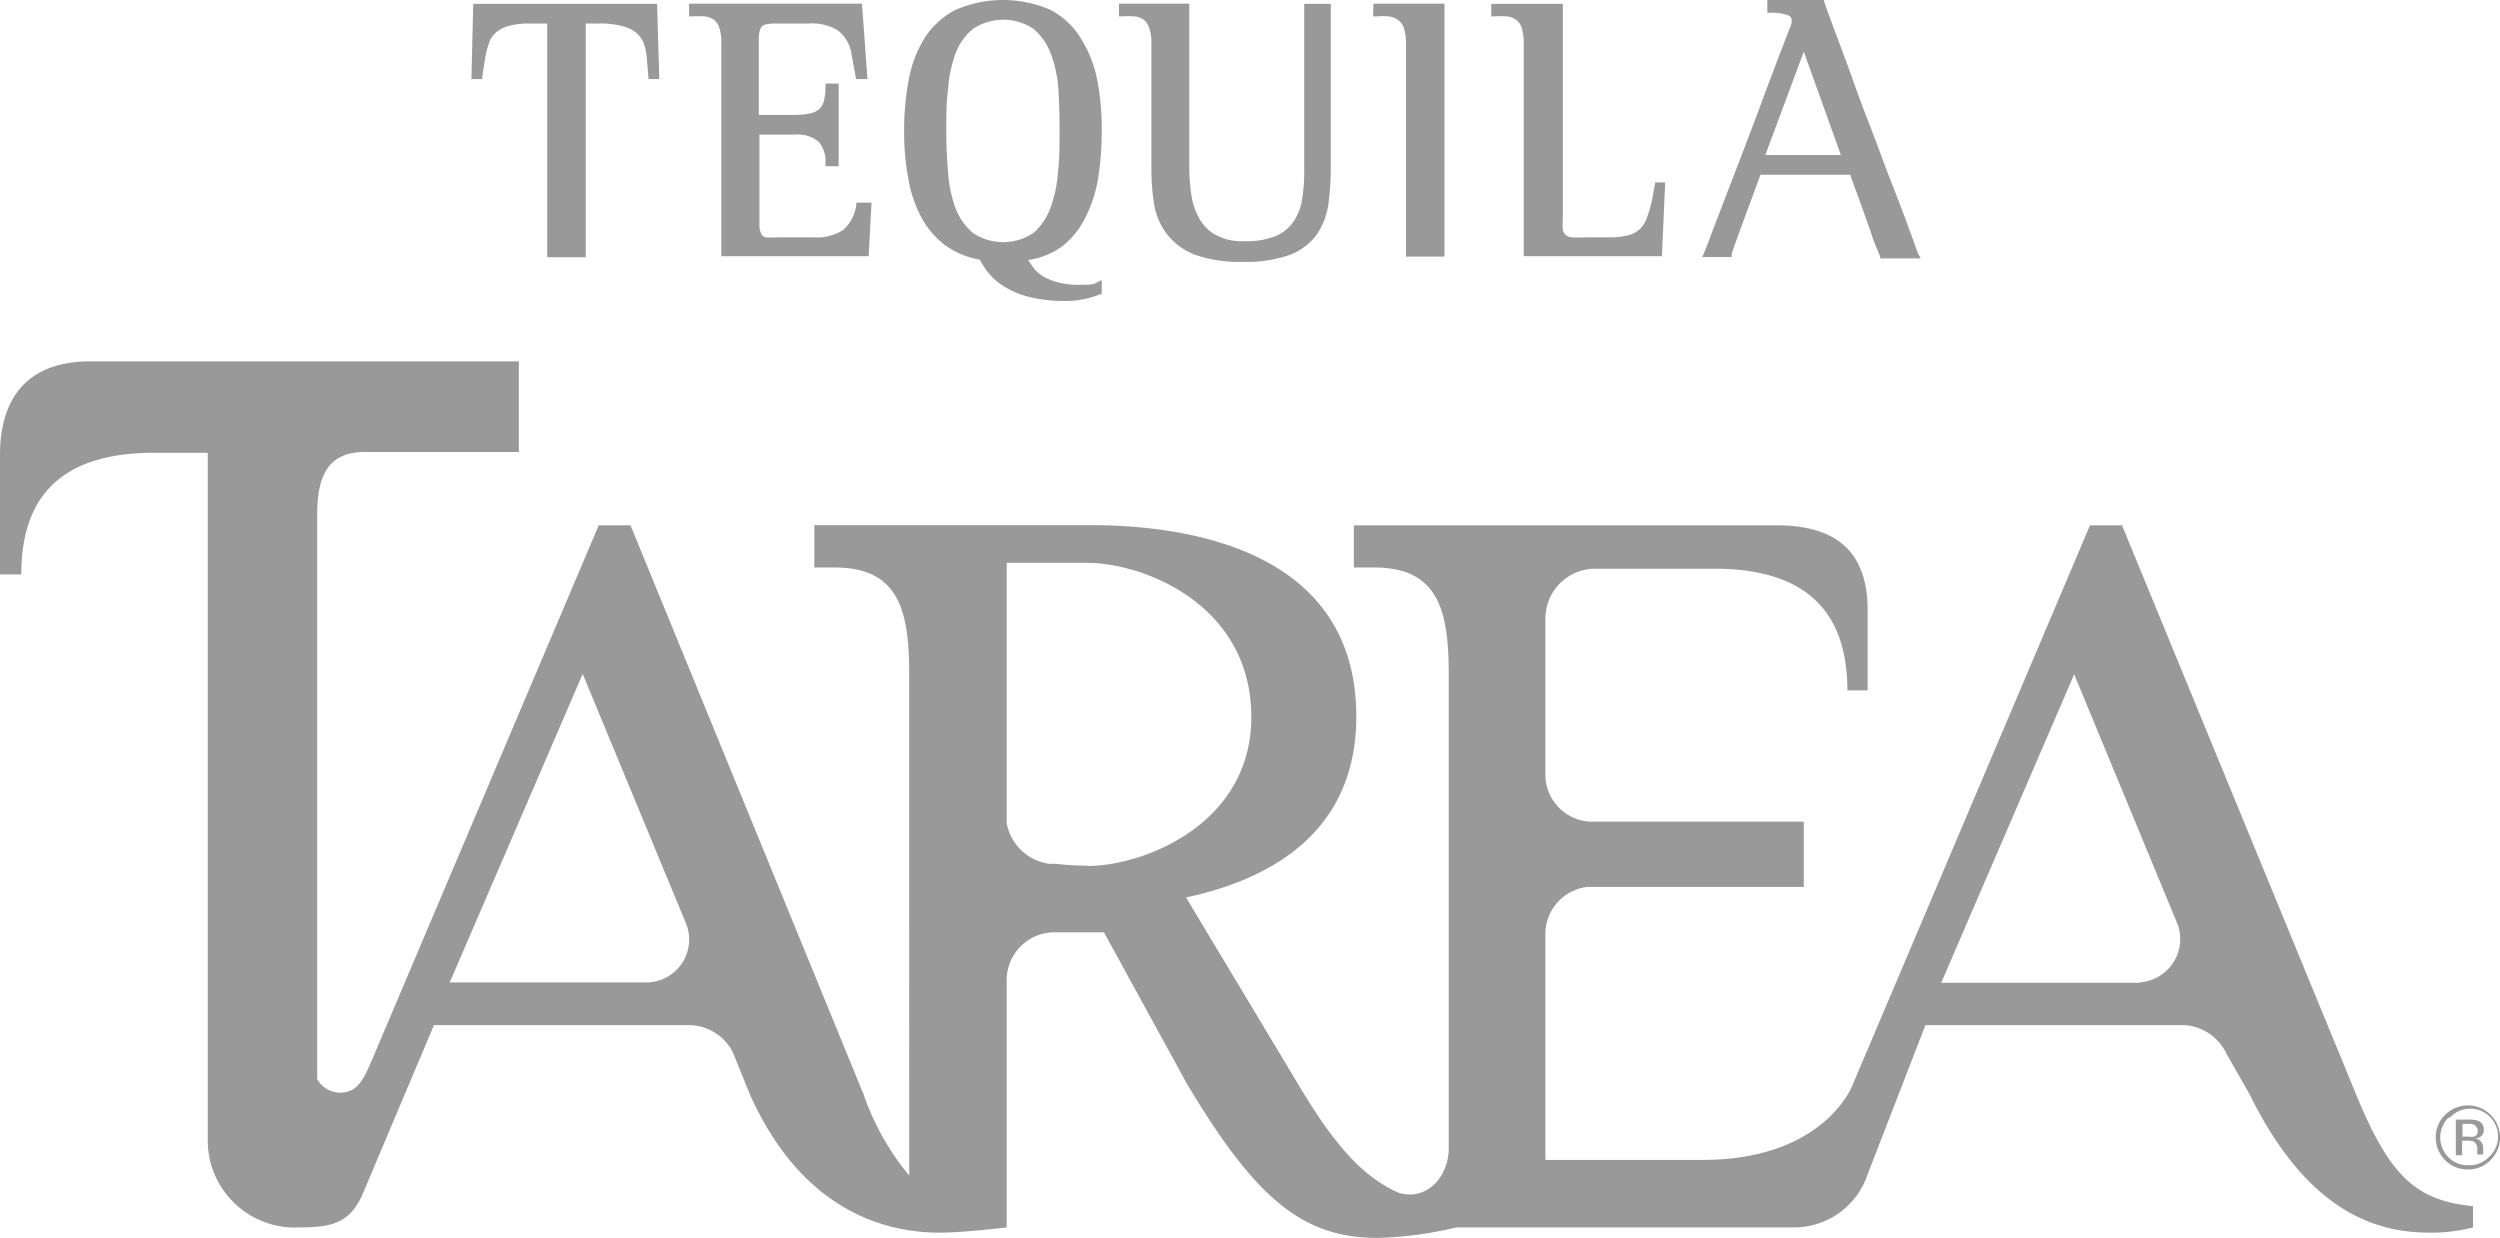 <svg xmlns="http://www.w3.org/2000/svg" viewBox="0 0 123.35 61.08"><defs><style>.cls-1{fill:#999;}</style></defs><g id="Capa_2" data-name="Capa 2"><g id="Capa_1-2" data-name="Capa 1"><path class="cls-1" d="M122.88,57.24a1.5,1.5,0,0,1-1.12.46,1.52,1.52,0,0,1-1.12-.46,1.56,1.56,0,0,1-.46-1.12,1.53,1.53,0,0,1,.47-1.12,1.58,1.58,0,0,1,2.23,0,1.53,1.53,0,0,1,.47,1.12,1.54,1.54,0,0,1-.47,1.12m-2.08-2.09a1.38,1.38,0,0,0,0,1.94,1.28,1.28,0,0,0,1,.4,1.31,1.31,0,0,0,1-.4,1.37,1.37,0,1,0-1.93-1.94m.93.09a1.15,1.15,0,0,1,.48.07.43.43,0,0,1,.27.44.38.38,0,0,1-.17.34.57.57,0,0,1-.26.08.41.41,0,0,1,.3.17.48.48,0,0,1,.1.27v.26a.41.41,0,0,0,0,.09v0h-.29v-.23a.44.44,0,0,0-.17-.4.86.86,0,0,0-.34-.05h-.24V57h-.31V55.24Zm.33.28a.69.69,0,0,0-.37-.07h-.26v.63h.28a.75.75,0,0,0,.29,0,.26.26,0,0,0,.18-.27.25.25,0,0,0-.12-.25"/><path class="cls-1" d="M23.35.19,23.26,3.9h.52l.16-1.06a5.93,5.93,0,0,1,.18-.7,1.23,1.23,0,0,1,.32-.51,1.63,1.63,0,0,1,.62-.34,3.9,3.9,0,0,1,1.09-.13H27V12.69h1.9V1.16h.67a4.14,4.14,0,0,1,1.1.12,1.84,1.84,0,0,1,.69.31,1.24,1.24,0,0,1,.38.5,2.52,2.52,0,0,1,.17.74L32,3.9h.53L32.42.19Z"/><path class="cls-1" d="M42.25,10l0,.1a2,2,0,0,1-.65,1.25,2.41,2.41,0,0,1-1.48.36H38.32a3.37,3.37,0,0,1-.53,0,.29.29,0,0,1-.21-.14.92.92,0,0,1-.11-.4q0-.32,0-.84V6.64h1.75A1.63,1.63,0,0,1,40.4,7a1.5,1.5,0,0,1,.33,1.07v.13h.65V4.12h-.65v.13a2.87,2.87,0,0,1-.08.74.82.82,0,0,1-.25.41,1,1,0,0,1-.45.2,4,4,0,0,1-.76.07H37.44V2.58c0-.33,0-.59,0-.79a1.43,1.43,0,0,1,.1-.42.37.37,0,0,1,.23-.16,2.27,2.27,0,0,1,.52-.05h1.62a2.44,2.44,0,0,1,1.41.33A1.74,1.74,0,0,1,42,2.6l.24,1.3h.56L42.53.18H34V.81h.13a4.4,4.4,0,0,1,.65,0,1,1,0,0,1,.45.17.79.79,0,0,1,.26.39,2.24,2.24,0,0,1,.1.77v10.5h7.27L43,10h-.7Z"/><path class="cls-1" d="M53.57,10.7a6.66,6.66,0,0,0,.62-1.95,15.29,15.29,0,0,0,.17-2.31,12.73,12.73,0,0,0-.23-2.53,6,6,0,0,0-.79-2A3.89,3.89,0,0,0,51.84.49a5.88,5.88,0,0,0-4.7,0,4,4,0,0,0-1.51,1.37,6,6,0,0,0-.79,2.05,13.52,13.52,0,0,0-.23,2.53,12.71,12.71,0,0,0,.19,2.29,6.46,6.46,0,0,0,.62,1.92,4.3,4.3,0,0,0,1.16,1.41,4.08,4.08,0,0,0,1.76.75,4.27,4.27,0,0,0,.52.76,3.25,3.25,0,0,0,.86.67,4.7,4.7,0,0,0,1.22.45,7.45,7.45,0,0,0,1.67.16,4.4,4.4,0,0,0,1.67-.33l.08,0v-.7l-.19.09L54,14a1.72,1.72,0,0,1-.29.05h-.41a4,4,0,0,1-1.15-.13,2.87,2.87,0,0,1-.74-.32,1.69,1.69,0,0,1-.45-.43l-.23-.34a3.8,3.8,0,0,0,1.67-.67A4.13,4.13,0,0,0,53.57,10.7ZM52.28,6.44c0,.71,0,1.4-.08,2.07a6.26,6.26,0,0,1-.38,1.77A3.06,3.06,0,0,1,51,11.49a2.69,2.69,0,0,1-3,0,3,3,0,0,1-.85-1.21,6.28,6.28,0,0,1-.37-1.76c-.06-.68-.09-1.37-.09-2.08h0c0-.71,0-1.39.09-2.06a6.36,6.36,0,0,1,.37-1.75A2.88,2.88,0,0,1,48,1.43a2.69,2.69,0,0,1,3,0,3,3,0,0,1,.84,1.2,6.36,6.36,0,0,1,.38,1.75C52.26,5.05,52.28,5.73,52.28,6.44Z"/><path class="cls-1" d="M64.35,2.19V8.32a8.47,8.47,0,0,1-.1,1.48,2.73,2.73,0,0,1-.42,1.12,2,2,0,0,1-.87.72,3.82,3.82,0,0,1-1.54.26A2.73,2.73,0,0,1,60,11.6a2.05,2.05,0,0,1-.81-.79,3.33,3.33,0,0,1-.4-1.15,8.55,8.55,0,0,1-.11-1.34V.18H55.21V.81h.13a4.23,4.23,0,0,1,.66,0,1,1,0,0,1,.44.17.86.86,0,0,1,.26.39,2.21,2.21,0,0,1,.11.77V8.32a11.15,11.15,0,0,0,.14,1.8,3.3,3.3,0,0,0,.65,1.46,3.2,3.2,0,0,0,1.39,1,6.65,6.65,0,0,0,2.34.34,6.4,6.4,0,0,0,2.32-.35,2.93,2.93,0,0,0,1.32-1,3.54,3.54,0,0,0,.57-1.47,13.94,13.94,0,0,0,.12-1.77V.19H64.35Z"/><path class="cls-1" d="M67.75.68V.81h.13a4.23,4.23,0,0,1,.66,0A1,1,0,0,1,69,1a.79.79,0,0,1,.27.39,2.52,2.52,0,0,1,.1.77h0v10.5h1.9V.18h-3.5Z"/><path class="cls-1" d="M81.67,9l-.16.88a7.09,7.09,0,0,1-.25.86,1.43,1.43,0,0,1-.34.55,1.32,1.32,0,0,1-.56.31,3.38,3.38,0,0,1-.93.11H78.2a5,5,0,0,1-.65,0,.57.57,0,0,1-.31-.12.46.46,0,0,1-.13-.28,4.18,4.18,0,0,1,0-.59V.19H73.58V.81h.13a4.19,4.19,0,0,1,.65,0,.92.92,0,0,1,.45.17.75.75,0,0,1,.27.39,2.52,2.52,0,0,1,.1.77v10.5H82L82.16,9h-.49Z"/><path class="cls-1" d="M94.63,12.5c-.11-.32-.36-1-.73-2-.16-.43-.36-.94-.6-1.55s-.5-1.34-.82-2.18S91.79,5,91.39,3.86,90.5,1.49,90,.08l0-.08h-2.8V.63h.13a2.18,2.18,0,0,1,.93.14c.11.07.14.12.14.21a.34.34,0,0,1,0,.09.11.11,0,0,0,0,.08q-1,2.58-1.68,4.43c-.47,1.24-.86,2.28-1.19,3.12l-.77,2-.44,1.16c-.09.26-.18.47-.25.64l-.08.18h1.45v-.11c0-.14.52-1.48,1.42-3.95h4.43q.19.55.36,1l.36,1c.12.35.25.68.35,1s.25.65.41,1.05l0,.08h2Zm-3.8-4.85H87.1L89,2.55Z"/><path class="cls-1" d="M116.25,54,104.7,25.92h-1.58L91.39,53.57S90,57.23,84,57.23H76.25V46.17a2.34,2.34,0,0,1,2.08-2.41H89V40.54H78.45a2.33,2.33,0,0,1-2.2-2.43V30.5a2.46,2.46,0,0,1,2.46-2.44v0h5.88c4.2,0,6.56,1.83,6.56,6h1V30.12c0-2.1-.79-4.2-4.46-4.2H66.8V28h1c3.15,0,3.68,2.09,3.68,5.24V56.66c0,1.32-1,2.6-2.45,2.2h0c-1.78-.78-3.19-2.35-5-5.4l-5.51-9.18c3.68-.79,8.4-2.89,8.4-8.93,0-8.39-8.66-9.44-13.12-9.44H40.18V28h1c3.15,0,3.68,2.09,3.68,5.24V58a12.77,12.77,0,0,1-2.25-4L31.11,25.92H29.54L18.36,52.28l0,0c-.24.53-.5,1.3-1.09,1.54a1.3,1.3,0,0,1-1.62-.58V25.39c0-2.15.7-3.09,2.37-3.09h7.58V17.83H4.46C.79,17.83,0,20.33,0,22.43v5.91H1.05c0-4.2,2.36-6,6.56-6h2.64V56.18a4.3,4.3,0,0,0,4.54,4.38c1.53,0,2.45-.2,3.08-1.59l3.54-8.39H34.09a2.47,2.47,0,0,1,2.06,1.32L37,54c2.69,6,7,6.82,9.37,6.82,1.16,0,3.3-.26,3.3-.26V48.3A2.36,2.36,0,0,1,52.08,46h2.39l4.08,7.45C62,59.24,64.32,61.08,68,61.08a19,19,0,0,0,3.86-.52H88.44a3.83,3.83,0,0,0,3.71-2.62L95,50.58h12.78A2.47,2.47,0,0,1,109.86,52L111,54c3,6.1,6.56,6.82,8.92,6.82a8.23,8.23,0,0,0,2.1-.26V59.51c-2.89-.27-4.15-1.58-5.77-5.51M32,48.47v0H22.19l6.56-15.22,5.13,12.39A2.12,2.12,0,0,1,32,48.47m21.61-5.76a13.17,13.17,0,0,1-1.52-.09v0h-.32a2.48,2.48,0,0,1-2.1-2V27.77l3.94,0c2.88,0,8.13,2.1,8.13,7.61,0,5.25-5.25,7.35-8.13,7.35m52,5.76v0H95.78l6.56-15.22,5.11,12.35a2.14,2.14,0,0,1-1.92,2.85"/></g></g></svg>